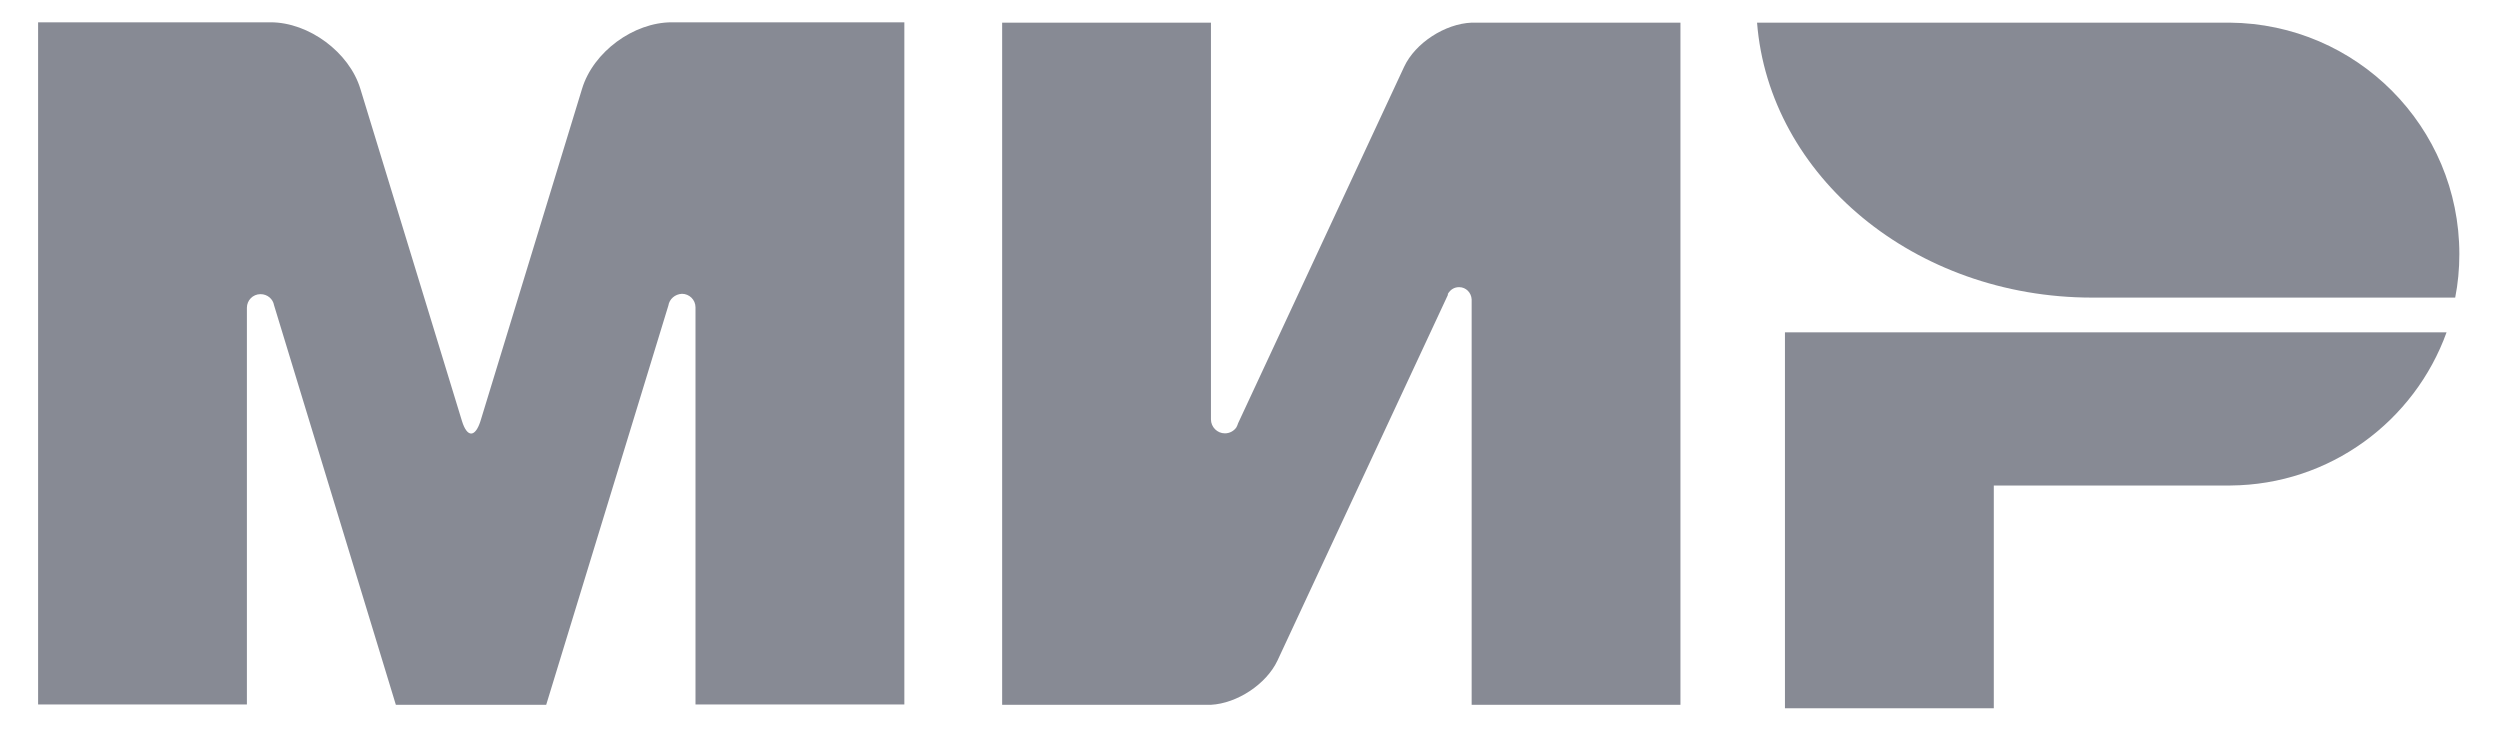 <svg width="50" height="15" viewBox="0 0 50 15" fill="none" xmlns="http://www.w3.org/2000/svg">
<path d="M35.699 6.647V14.165H39.876V9.71H44.609C46.599 9.696 48.291 8.422 48.931 6.647H35.699Z" fill="#878A94"/>
<path d="M35.141 0.453C35.384 3.523 38.294 5.952 41.844 5.952C41.858 5.952 49.104 5.952 49.104 5.952C49.159 5.674 49.187 5.381 49.187 5.082C49.187 2.534 47.134 0.474 44.593 0.453H35.141Z" fill="#878A94"/>
<path d="M28.959 5.875C29.008 5.792 29.085 5.743 29.182 5.743C29.322 5.743 29.426 5.855 29.433 5.987V14.096H33.609V0.453H29.433C28.904 0.474 28.305 0.857 28.082 1.337L24.762 8.465C24.755 8.493 24.741 8.52 24.727 8.548C24.679 8.618 24.595 8.667 24.498 8.667C24.345 8.667 24.219 8.541 24.219 8.388V0.453H20.043V14.096H24.219C24.741 14.068 25.326 13.685 25.549 13.212L28.959 5.896C28.953 5.889 28.959 5.882 28.959 5.875Z" fill="#878A94"/>
<path d="M13.367 6.112L10.924 14.096H7.917L5.481 6.105C5.46 5.98 5.349 5.883 5.21 5.883C5.056 5.883 4.938 6.008 4.938 6.154V14.089H0.762V0.446H4.346H5.411C6.177 0.446 6.985 1.045 7.207 1.776L9.24 8.423C9.344 8.757 9.504 8.75 9.609 8.423L11.641 1.776C11.864 1.038 12.671 0.446 13.437 0.446H14.502H18.087V14.089H13.91V6.154C13.91 6.154 13.91 6.154 13.91 6.147C13.91 5.994 13.785 5.876 13.639 5.876C13.5 5.883 13.388 5.98 13.367 6.112Z" fill="#878A94"/>
</svg>
